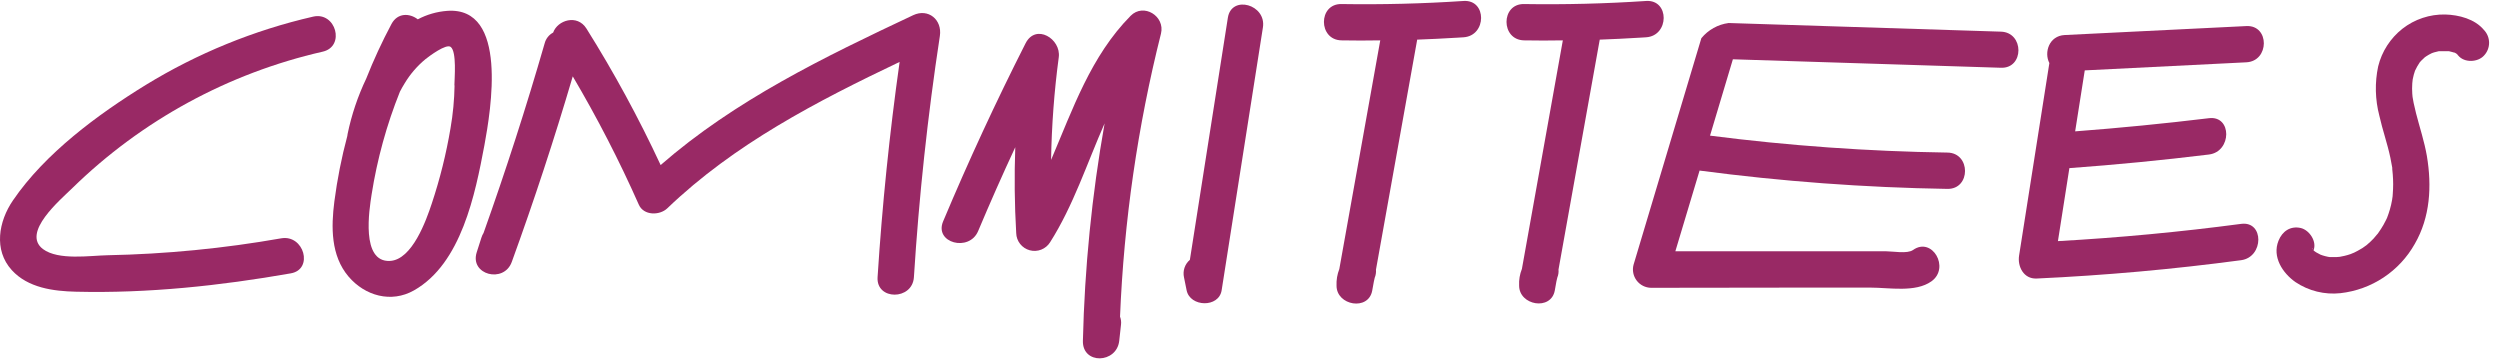 <svg width="165" height="24" viewBox="0 0 165 24" fill="none" xmlns="http://www.w3.org/2000/svg">
<path d="M132.061 2.089L114.09 1.519C113.384 1.612 112.74 1.971 112.289 2.523L107.813 17.477C107.766 17.655 107.761 17.841 107.797 18.021C107.833 18.201 107.91 18.371 108.021 18.517C108.132 18.664 108.276 18.783 108.44 18.865C108.604 18.948 108.785 18.992 108.969 18.995L118.8 18.982H123.458C124.681 18.982 126.418 19.32 127.473 18.569C128.72 17.682 127.523 15.602 126.261 16.499C125.882 16.766 124.942 16.585 124.491 16.585H122.163H117.767H110.573C111.106 14.809 111.639 13.034 112.172 11.258C117.598 11.975 123.061 12.379 128.533 12.467C130.078 12.489 130.078 10.092 128.533 10.07C123.292 9.992 118.06 9.619 112.862 8.952C113.363 7.272 113.865 5.592 114.37 3.913L132.058 4.472C133.603 4.533 133.603 2.136 132.061 2.089Z" fill="#992965"/>
<path d="M96.599 0.064C93.916 0.242 91.229 0.309 88.536 0.267C86.994 0.24 86.994 2.637 88.536 2.664C89.391 2.68 90.244 2.68 91.097 2.664L88.395 17.756C88.258 18.106 88.195 18.481 88.211 18.856C88.211 20.169 90.324 20.537 90.567 19.176C90.604 18.976 90.638 18.776 90.676 18.577L90.732 18.329C90.801 18.161 90.83 17.978 90.814 17.796C91.72 12.736 92.627 7.676 93.535 2.616C94.39 2.584 95.245 2.544 96.1 2.491H96.114L96.599 2.461C98.128 2.355 98.147 -0.032 96.599 0.064Z" fill="#992965"/>
<path d="M105.583 2.616C106.44 2.584 107.296 2.544 108.151 2.491H108.164L108.649 2.461C110.179 2.355 110.197 -0.032 108.649 0.064C105.964 0.242 103.276 0.309 100.587 0.267C99.044 0.24 99.044 2.637 100.587 2.664C101.442 2.68 102.295 2.68 103.147 2.664L100.446 17.748C100.306 18.098 100.243 18.473 100.262 18.848C100.262 20.161 102.372 20.529 102.617 19.168L102.724 18.569L102.782 18.321C102.851 18.152 102.879 17.97 102.862 17.788C103.772 12.732 104.678 7.674 105.583 2.616Z" fill="#992965"/>
<path d="M148.26 1.721L136.27 2.312C135.234 2.363 134.895 3.468 135.258 4.161L133.26 16.867C133.145 17.591 133.563 18.422 134.416 18.383C138.931 18.175 143.43 17.772 147.913 17.173C149.419 16.971 149.44 14.571 147.913 14.776C143.897 15.309 139.867 15.688 135.823 15.914C136.077 14.316 136.329 12.71 136.579 11.096C139.656 10.872 142.726 10.573 145.79 10.198C147.303 10.012 147.322 7.612 145.79 7.801C142.854 8.156 139.911 8.446 136.96 8.67C137.17 7.327 137.381 5.986 137.594 4.645L148.252 4.113C149.794 4.041 149.805 1.644 148.26 1.721Z" fill="#992965"/>
<path d="M74.62 1.045C71.993 3.708 70.805 7.194 69.372 10.555C69.409 8.29 69.578 6.028 69.878 3.782C70.043 2.565 68.365 1.527 67.688 2.858C65.734 6.709 63.92 10.628 62.245 14.614C61.648 16.034 63.966 16.654 64.557 15.251C65.339 13.392 66.156 11.547 67.008 9.716C66.942 11.602 66.958 13.49 67.07 15.386C67.077 15.646 67.168 15.896 67.329 16.1C67.49 16.304 67.712 16.45 67.963 16.518C68.214 16.586 68.479 16.571 68.721 16.476C68.963 16.381 69.168 16.211 69.305 15.991C70.84 13.578 71.743 10.776 72.904 8.142C72.063 12.884 71.584 17.683 71.471 22.497C71.434 24.074 73.701 23.994 73.869 22.497C73.906 22.14 73.946 21.784 73.986 21.432C74.009 21.252 73.987 21.069 73.922 20.899C74.18 14.597 75.085 8.339 76.624 2.222C76.912 1.069 75.478 0.174 74.62 1.045Z" fill="#992965"/>
<path d="M81.039 1.169C80.204 6.496 79.368 11.822 78.532 17.149C78.367 17.289 78.244 17.471 78.176 17.675C78.108 17.88 78.097 18.1 78.145 18.31C78.204 18.593 78.26 18.875 78.316 19.157C78.542 20.273 80.447 20.326 80.629 19.157C81.536 13.378 82.444 7.599 83.351 1.819C83.599 0.296 81.279 -0.354 81.039 1.169Z" fill="#992965"/>
<path d="M29.513 0.717C28.835 0.768 28.175 0.958 27.574 1.276C27.041 0.863 26.241 0.829 25.837 1.585C25.214 2.754 24.658 3.957 24.171 5.188C23.617 6.35 23.204 7.574 22.943 8.835C22.933 8.881 22.926 8.928 22.922 8.976C22.543 10.393 22.259 11.833 22.069 13.287C21.851 14.984 21.829 16.872 23.004 18.254C24.089 19.527 25.82 20.015 27.318 19.168C30.454 17.399 31.365 12.803 31.972 9.58C32.393 7.274 33.568 0.421 29.513 0.717ZM30.001 5.636C29.986 6.584 29.896 7.53 29.734 8.464C29.451 10.146 29.039 11.805 28.501 13.423C28.133 14.537 27.206 17.152 25.735 17.221C23.809 17.314 24.371 13.836 24.528 12.824C24.894 10.505 25.519 8.233 26.393 6.054C26.492 5.865 26.596 5.676 26.71 5.495C27.076 4.887 27.543 4.347 28.09 3.897C28.317 3.718 29.447 2.863 29.748 3.098C30.153 3.42 29.995 5.178 29.99 5.636H30.001Z" fill="#992965"/>
<path d="M60.27 1.002C54.409 3.761 48.507 6.616 43.602 10.893C42.159 7.791 40.523 4.782 38.705 1.884C38.098 0.917 36.8 1.327 36.507 2.15C36.369 2.223 36.248 2.324 36.152 2.446C36.056 2.569 35.986 2.71 35.947 2.861C34.733 7.071 33.388 11.243 31.914 15.378C31.853 15.474 31.806 15.577 31.773 15.685C31.669 16.007 31.565 16.332 31.463 16.654C30.989 18.14 33.254 18.724 33.776 17.291C35.245 13.25 36.587 9.166 37.802 5.04C39.417 7.775 40.873 10.602 42.161 13.506C42.483 14.239 43.538 14.231 44.042 13.748C48.456 9.514 53.9 6.696 59.375 4.086C58.709 8.804 58.224 13.54 57.92 18.295C57.822 19.834 60.22 19.829 60.318 18.295C60.654 12.968 61.225 7.661 62.031 2.374C62.194 1.298 61.267 0.533 60.27 1.002Z" fill="#992965"/>
<path d="M163.937 1.974C163.337 1.252 162.29 0.983 161.39 0.957C160.365 0.935 159.364 1.268 158.557 1.899C157.763 2.526 157.2 3.399 156.959 4.381C156.731 5.457 156.758 6.57 157.036 7.633C157.244 8.568 157.569 9.476 157.766 10.416C157.811 10.635 157.851 10.853 157.889 11.072V11.13C157.888 11.141 157.888 11.152 157.889 11.162C157.902 11.279 157.915 11.399 157.923 11.519C157.957 11.943 157.957 12.368 157.923 12.792C157.923 12.893 157.905 12.992 157.897 13.093C157.913 12.877 157.897 13.077 157.881 13.176C157.844 13.393 157.795 13.608 157.734 13.82C157.681 14.009 157.614 14.193 157.545 14.379C157.526 14.417 157.51 14.457 157.489 14.497C157.436 14.608 157.38 14.715 157.318 14.824C157.212 15.013 157.095 15.192 156.969 15.37L156.932 15.423L156.881 15.479C156.807 15.565 156.735 15.65 156.655 15.746C156.527 15.881 156.392 16.009 156.25 16.129L156.178 16.19C156.085 16.252 155.997 16.318 155.912 16.377C155.711 16.5 155.503 16.613 155.291 16.715C155.491 16.614 155.219 16.742 155.142 16.768C155.009 16.814 154.875 16.854 154.737 16.886C154.598 16.918 154.54 16.928 154.438 16.947C154.454 16.947 154.249 16.965 154.191 16.968C154.063 16.968 153.937 16.968 153.812 16.968H153.775L153.655 16.95C153.534 16.926 153.415 16.896 153.298 16.859C153.25 16.843 153.202 16.822 153.154 16.808C153.058 16.755 152.96 16.71 152.866 16.654L152.776 16.593C152.75 16.567 152.723 16.544 152.693 16.523C152.925 15.94 152.427 15.192 151.857 15.05C151.164 14.893 150.631 15.264 150.381 15.889C149.952 16.955 150.647 18.02 151.502 18.619C152.376 19.204 153.428 19.463 154.473 19.349C155.489 19.234 156.464 18.879 157.316 18.314C158.168 17.748 158.874 16.989 159.375 16.097C160.399 14.329 160.505 12.275 160.175 10.302C160.01 9.341 159.7 8.416 159.458 7.474C159.399 7.245 159.346 7.015 159.298 6.784C159.274 6.656 159.253 6.517 159.229 6.398C159.229 6.328 159.216 6.256 159.21 6.185C159.194 5.958 159.194 5.73 159.21 5.503C159.21 5.452 159.242 5.236 159.239 5.236C159.261 5.133 159.282 5.026 159.311 4.922C159.325 4.877 159.397 4.656 159.389 4.672C159.432 4.574 159.481 4.479 159.535 4.387C159.586 4.296 159.644 4.216 159.7 4.12L159.799 4.009C159.874 3.931 159.962 3.862 160.036 3.782L160.14 3.71C160.253 3.637 160.37 3.571 160.492 3.513L160.532 3.497L160.649 3.457C160.755 3.425 160.862 3.401 160.969 3.377H161.065C161.191 3.371 161.317 3.371 161.443 3.377C161.491 3.377 161.539 3.377 161.584 3.377H161.621C161.707 3.396 161.837 3.431 161.856 3.436L161.984 3.473H162.008C162.042 3.492 162.085 3.513 162.122 3.537C162.16 3.585 162.202 3.63 162.247 3.67C162.65 4.155 163.532 4.118 163.942 3.67C164.16 3.441 164.281 3.137 164.28 2.821C164.279 2.505 164.156 2.202 163.937 1.974ZM152.584 16.369C152.6 16.393 152.619 16.415 152.64 16.435V16.451C152.605 16.43 152.584 16.395 152.584 16.369ZM161.539 3.356C161.539 3.356 161.56 3.356 161.587 3.356H161.539ZM162.152 3.556C162.173 3.567 162.193 3.581 162.21 3.598C162.197 3.617 162.178 3.588 162.152 3.545V3.556Z" fill="#992965"/>
<path d="M20.665 1.098C16.763 1.994 13.033 3.517 9.619 5.607C6.446 7.559 2.977 10.118 0.853 13.229C-0.085 14.603 -0.439 16.497 0.781 17.831C1.847 19 3.52 19.219 5.023 19.253C9.757 19.368 14.537 18.859 19.194 18.041C20.71 17.775 20.068 15.463 18.555 15.73C14.771 16.397 10.94 16.77 7.098 16.846C5.95 16.867 3.856 17.2 2.835 16.438C1.402 15.354 3.992 13.184 4.783 12.406C9.355 7.943 15.071 4.829 21.302 3.409C22.807 3.063 22.17 0.751 20.665 1.098Z" fill="#992965"/>
</svg>
